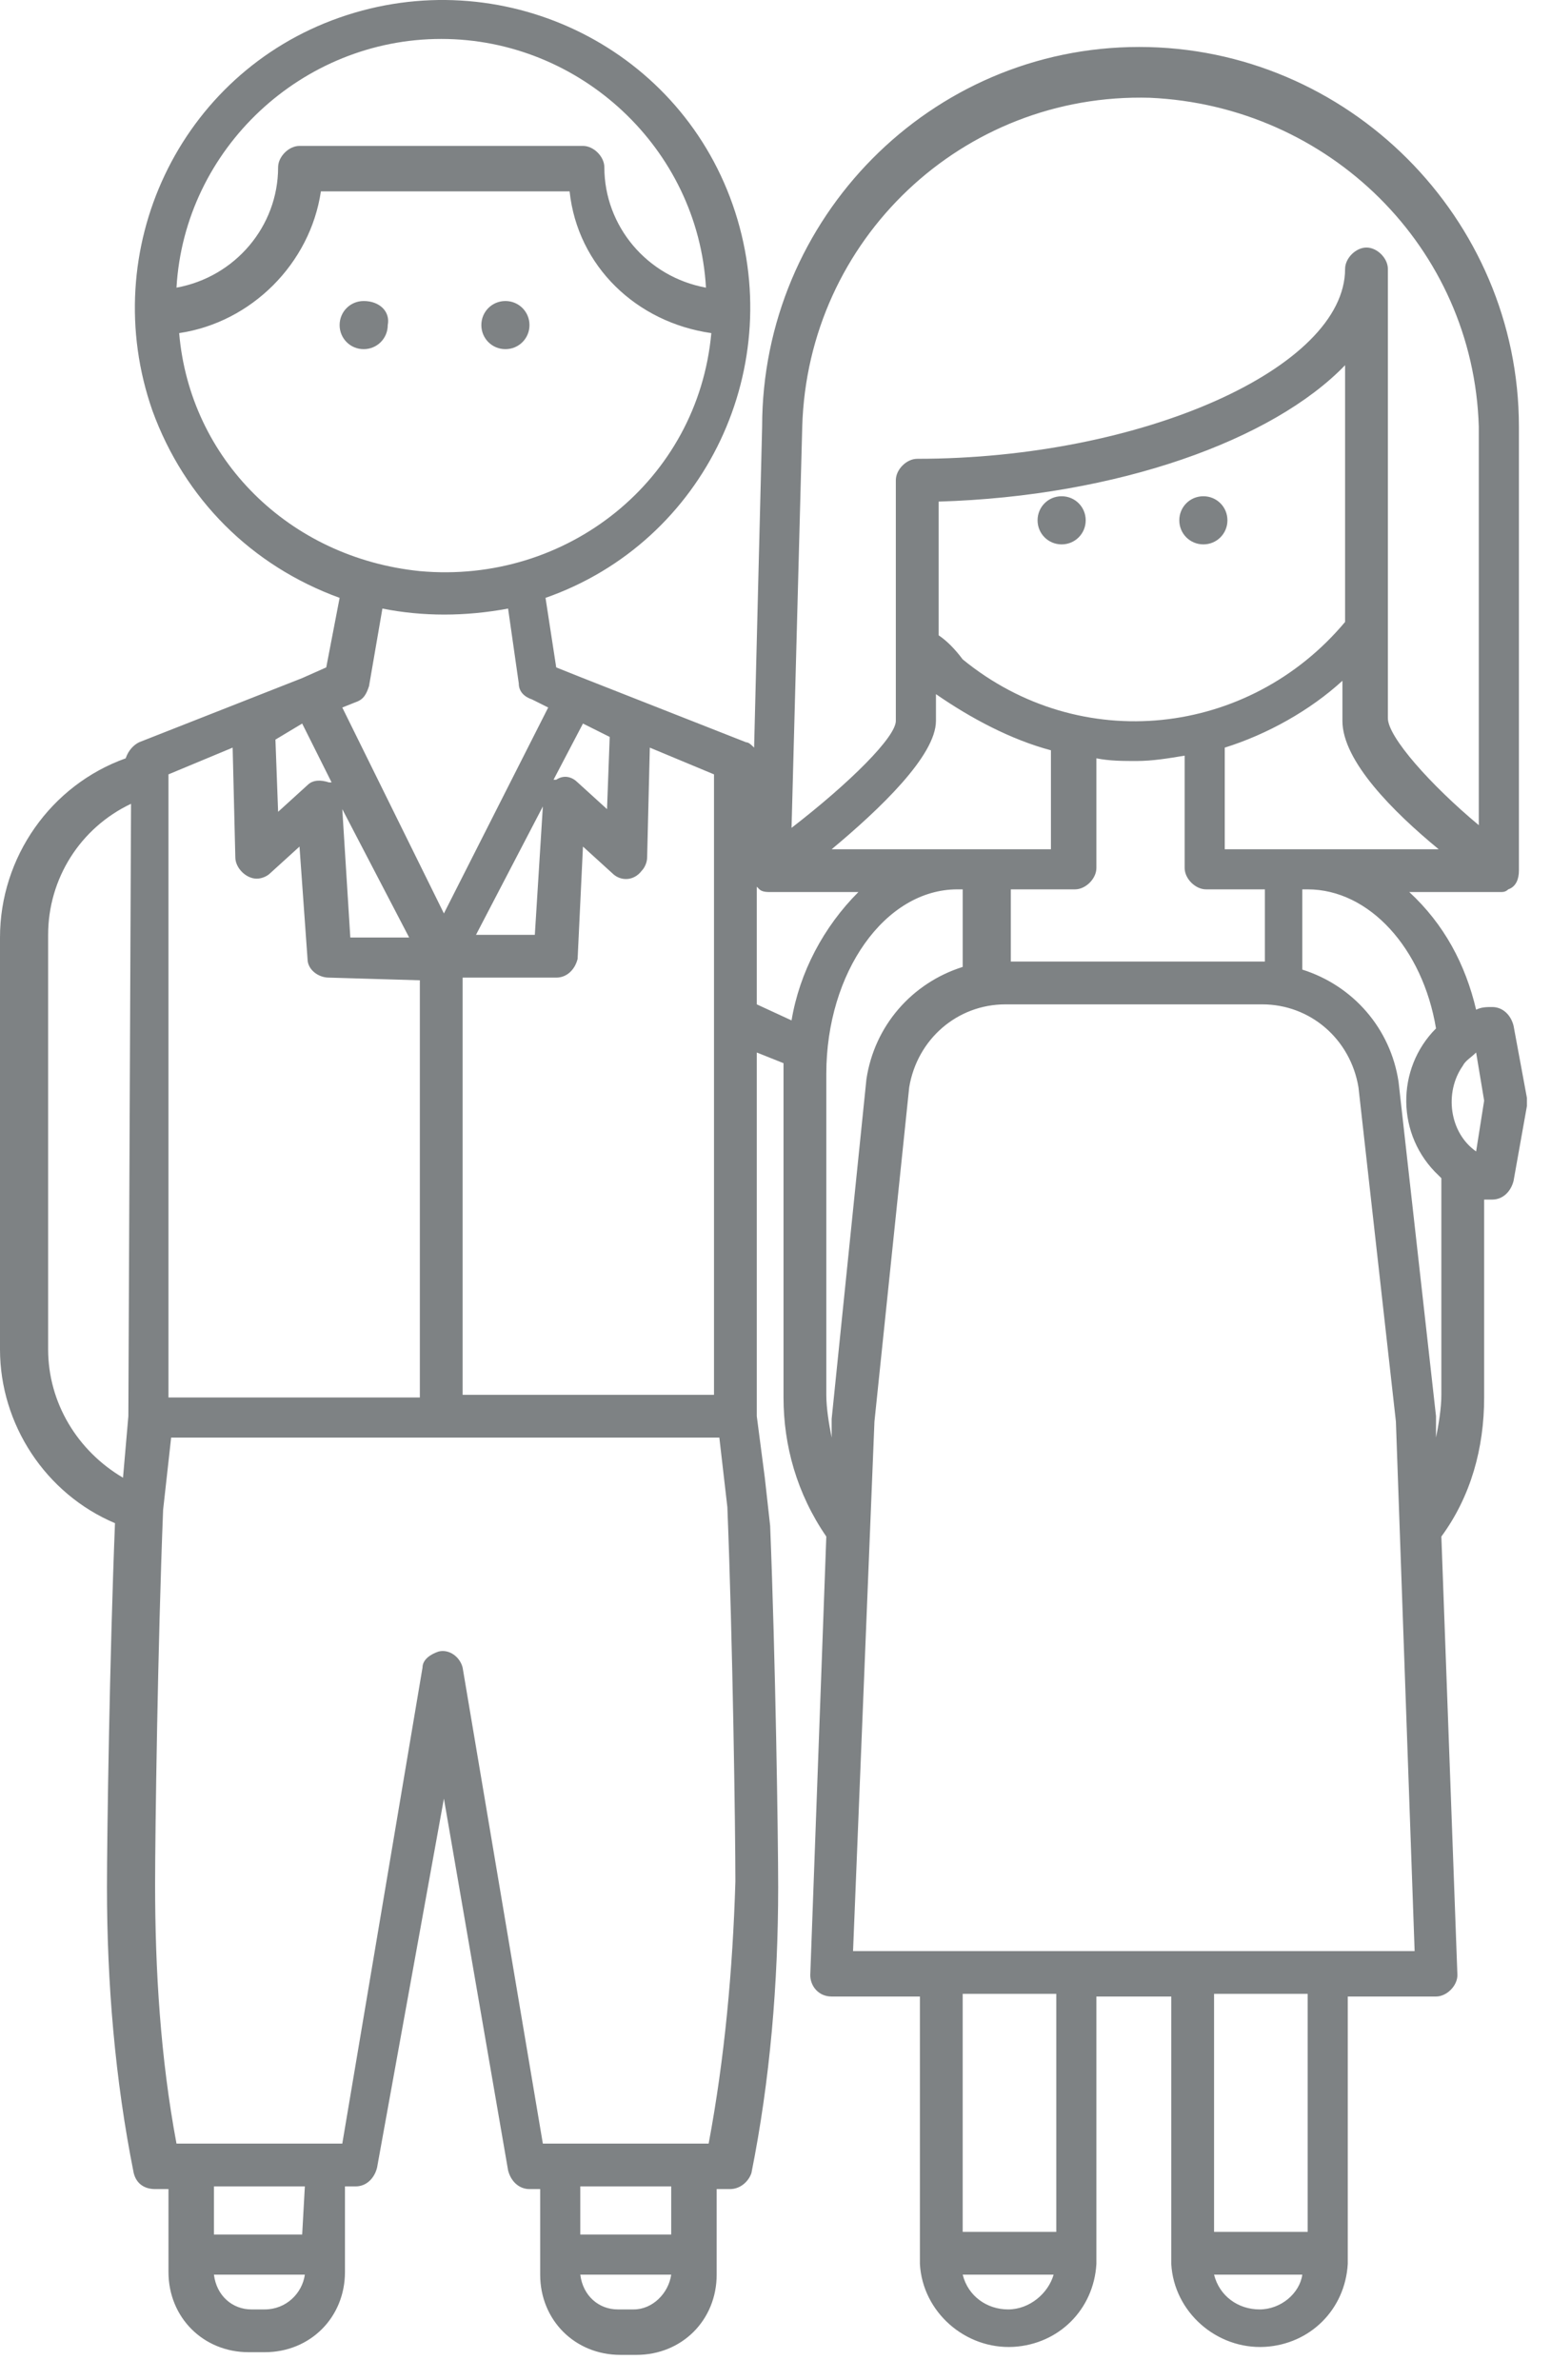 <svg width="58" height="89" viewBox="0 0 58 89" fill="none" xmlns="http://www.w3.org/2000/svg">
<path d="M57.1 41.056L56.6 38.356C56.5 37.956 56.2 37.656 55.8 37.656C55.6 37.656 55.4 37.656 55.2 37.756C54.8 36.056 54 34.556 52.7 33.356H56.1C56.2 33.356 56.3 33.356 56.4 33.256C56.7 33.156 56.8 32.856 56.8 32.556V15.956C56.8 8.156 50.4 1.756 42.6 1.756C34.8 1.756 28.5 8.156 28.5 15.956L28.2 27.956C28.1 27.856 28 27.756 27.9 27.756L21.8 25.356L20.8 24.956L20.4 22.356C26.4 20.256 29.5 13.656 27.4 7.656C25.3 1.656 18.7 -1.444 12.7 0.656C6.7 2.756 3.6 9.356 5.7 15.356C6.9 18.656 9.4 21.156 12.7 22.356L12.2 24.956L11.3 25.356L5.2 27.756C5 27.856 4.8 28.056 4.7 28.356C1.9 29.356 0 32.056 0 35.056V50.456C0 53.256 1.7 55.856 4.3 56.956C4.1 61.956 4 68.656 4 70.556C4 74.156 4.3 77.756 5 81.256C5.1 81.656 5.4 81.856 5.8 81.856H6.3V84.956C6.3 86.656 7.6 87.956 9.3 87.956H9.9C11.6 87.956 12.9 86.656 12.9 84.956V81.756H13.3C13.7 81.756 14 81.456 14.1 81.056L16.6 67.256L19 81.156C19.1 81.556 19.4 81.856 19.8 81.856H20.2V85.056C20.2 86.756 21.5 88.056 23.2 88.056H23.8C25.5 88.056 26.8 86.756 26.8 85.056V81.856H27.3C27.7 81.856 28 81.556 28.1 81.256C28.8 77.756 29.1 74.156 29.1 70.556C29.1 68.756 29 62.056 28.8 57.056L28.6 55.256L28.3 52.956V39.356L29.3 39.756C29.3 39.956 29.3 40.056 29.3 40.256V52.256C29.3 54.056 29.8 55.856 30.9 57.456L30.3 73.856C30.3 74.256 30.6 74.656 31.1 74.656H34.4V84.656C34.5 86.456 36.1 87.856 37.9 87.756C39.6 87.656 40.9 86.356 41 84.656V74.656H43.8V84.656C43.9 86.456 45.5 87.856 47.3 87.756C49 87.656 50.3 86.356 50.4 84.656V74.656H53.7C54.1 74.656 54.5 74.256 54.5 73.856L53.9 57.456C55 55.956 55.5 54.156 55.5 52.256V44.856H55.8C56.2 44.856 56.5 44.556 56.6 44.156L57.1 41.356C57.1 41.256 57.1 41.156 57.1 41.056ZM4.8 52.956L4.6 55.256C2.9 54.256 1.8 52.456 1.8 50.456V34.956C1.8 32.856 3 30.956 4.9 30.056L4.8 52.956ZM55.2 43.056C54.2 42.356 54 40.856 54.7 39.856C54.8 39.656 55 39.556 55.2 39.356L55.5 41.156L55.2 43.056ZM45.8 31.756V27.956C47.4 27.456 49 26.556 50.2 25.456V26.956C50.2 28.456 52.1 30.356 53.8 31.756H45.8ZM39.3 28.056V31.756H31.1C32.9 30.256 35 28.256 35 26.956V25.956C36.3 26.856 37.8 27.656 39.3 28.056ZM35.1 23.756V18.756C41.8 18.556 47.6 16.456 50.3 13.656V23.256C46.7 27.556 40.4 28.256 36 24.656C35.7 24.256 35.4 23.956 35.1 23.756ZM37.7 33.256H40.2C40.6 33.256 41 32.856 41 32.456V28.356C41.5 28.456 42 28.456 42.5 28.456C43.1 28.456 43.7 28.356 44.3 28.256V32.456C44.3 32.856 44.7 33.256 45.1 33.256H47.3V35.956H37.8V33.256H37.7ZM30 15.956C30.2 8.956 36 3.456 43 3.656C49.7 3.956 55.1 9.256 55.3 15.956V30.856C53.5 29.356 51.9 27.556 51.9 26.856V10.056C51.9 9.656 51.5 9.256 51.1 9.256C50.7 9.256 50.3 9.656 50.3 10.056C50.3 13.756 42.7 17.156 34.3 17.156C33.9 17.156 33.5 17.556 33.5 17.956V26.956C33.5 27.556 31.8 29.256 29.6 30.956L30 15.956ZM21.8 27.056L22.8 27.556L22.7 30.256L21.6 29.256C21.4 29.056 21.1 28.956 20.8 29.156H20.7L21.8 27.056ZM20.8 36.556C21.2 36.556 21.5 36.256 21.6 35.856L21.8 31.656L22.9 32.656C23.2 32.956 23.7 32.956 24 32.556C24.1 32.456 24.2 32.256 24.2 32.056L24.3 27.956L26.7 28.956V52.156H17.3V36.556H20.8ZM12.8 26.456L13.3 26.256C13.6 26.156 13.7 25.956 13.8 25.656L14.3 22.756C15.8 23.056 17.4 23.056 19 22.756L19.4 25.556C19.4 25.856 19.6 26.056 19.9 26.156L20.5 26.456L16.6 34.156L12.8 26.456ZM15.3 35.056H13.1L12.8 30.256L15.3 35.056ZM20.3 30.156L20 34.956H17.8L20.3 30.156ZM16.5 1.456C21.7 1.456 26.1 5.556 26.4 10.756C24.2 10.356 22.6 8.456 22.6 6.256C22.6 5.856 22.2 5.456 21.8 5.456H11.2C10.8 5.456 10.4 5.856 10.4 6.256C10.4 8.456 8.8 10.356 6.6 10.756C6.9 5.556 11.3 1.456 16.5 1.456ZM6.7 12.456C9.4 12.056 11.6 9.856 12 7.156H21.3C21.6 9.956 23.8 12.056 26.6 12.456C26.1 17.956 21.2 21.856 15.7 21.356C10.8 20.856 7.1 17.156 6.7 12.456ZM11.3 27.056L12.4 29.256H12.3C12 29.156 11.7 29.156 11.5 29.356L10.4 30.356L10.3 27.656L11.3 27.056ZM6.3 28.956L8.7 27.956L8.8 32.056C8.8 32.456 9.2 32.856 9.6 32.856C9.8 32.856 10 32.756 10.1 32.656L11.2 31.656L11.5 35.856C11.5 36.256 11.9 36.556 12.3 36.556L15.7 36.656V52.256H6.3V28.956ZM9.9 86.356H9.4C8.7 86.356 8.1 85.856 8 85.056H11.4C11.3 85.756 10.7 86.356 9.9 86.356ZM11.3 83.556H8V81.756H11.4L11.3 83.556ZM23.7 86.356H23.1C22.4 86.356 21.8 85.856 21.7 85.056H25.1C25 85.756 24.4 86.356 23.7 86.356ZM25.1 83.556H21.7V81.756H25.1V83.556ZM26.5 80.156H20.3L17.3 62.356C17.2 61.956 16.8 61.656 16.4 61.756C16.1 61.856 15.8 62.056 15.8 62.356L12.8 80.156H6.6C6 76.956 5.8 73.656 5.8 70.456C5.8 68.556 5.9 61.456 6.1 56.456L6.4 53.756H26.9L27.2 56.356C27.4 61.356 27.5 68.456 27.5 70.356C27.4 73.656 27.1 76.956 26.5 80.156ZM28.3 37.556V33.156L28.4 33.256C28.5 33.356 28.7 33.356 28.8 33.356H32.1C30.8 34.656 29.9 36.356 29.6 38.156L28.3 37.556ZM31.1 53.056V53.756C31 53.256 30.9 52.656 30.9 52.156V40.156C30.9 36.356 33.1 33.256 35.8 33.256H36V36.156C34.1 36.756 32.7 38.356 32.4 40.356L31.1 53.056ZM37.7 86.356C36.9 86.356 36.2 85.856 36 85.056H39.4C39.2 85.756 38.5 86.356 37.7 86.356ZM39.5 83.456H36V74.556H39.5V83.456ZM47.1 86.356C46.3 86.356 45.6 85.856 45.4 85.056H48.7C48.6 85.756 47.9 86.356 47.1 86.356ZM48.9 83.456H45.4V74.556H48.9V83.456ZM31.9 72.956L32.7 53.156L34 40.656C34.3 38.856 35.8 37.556 37.6 37.556H47.2C49 37.556 50.5 38.856 50.8 40.656L52.2 53.156L52.9 72.956H31.9ZM53.9 52.156C53.9 52.656 53.8 53.256 53.7 53.756V52.956L52.3 40.456C52 38.456 50.6 36.856 48.7 36.256V33.256H48.9C51.2 33.256 53.2 35.456 53.7 38.456C52.2 39.956 52.2 42.456 53.8 43.956C53.8 43.956 53.8 43.956 53.9 44.056V52.156ZM39.7 18.556C39.2 18.556 38.8 18.956 38.8 19.456C38.8 19.956 39.2 20.356 39.7 20.356C40.2 20.356 40.6 19.956 40.6 19.456C40.6 18.956 40.2 18.556 39.7 18.556ZM45 20.356C45.5 20.356 45.9 19.956 45.9 19.456C45.9 18.956 45.5 18.556 45 18.556C44.5 18.556 44.1 18.956 44.1 19.456C44.1 19.956 44.5 20.356 45 20.356ZM13.6 11.256C13.1 11.256 12.7 11.656 12.7 12.156C12.7 12.656 13.1 13.056 13.6 13.056C14.1 13.056 14.5 12.656 14.5 12.156C14.6 11.656 14.2 11.256 13.6 11.256ZM18.9 13.056C19.4 13.056 19.8 12.656 19.8 12.156C19.8 11.656 19.4 11.256 18.9 11.256C18.4 11.256 18 11.656 18 12.156C18 12.656 18.4 13.056 18.9 13.056Z" fill="#7E8284"/>
</svg>
